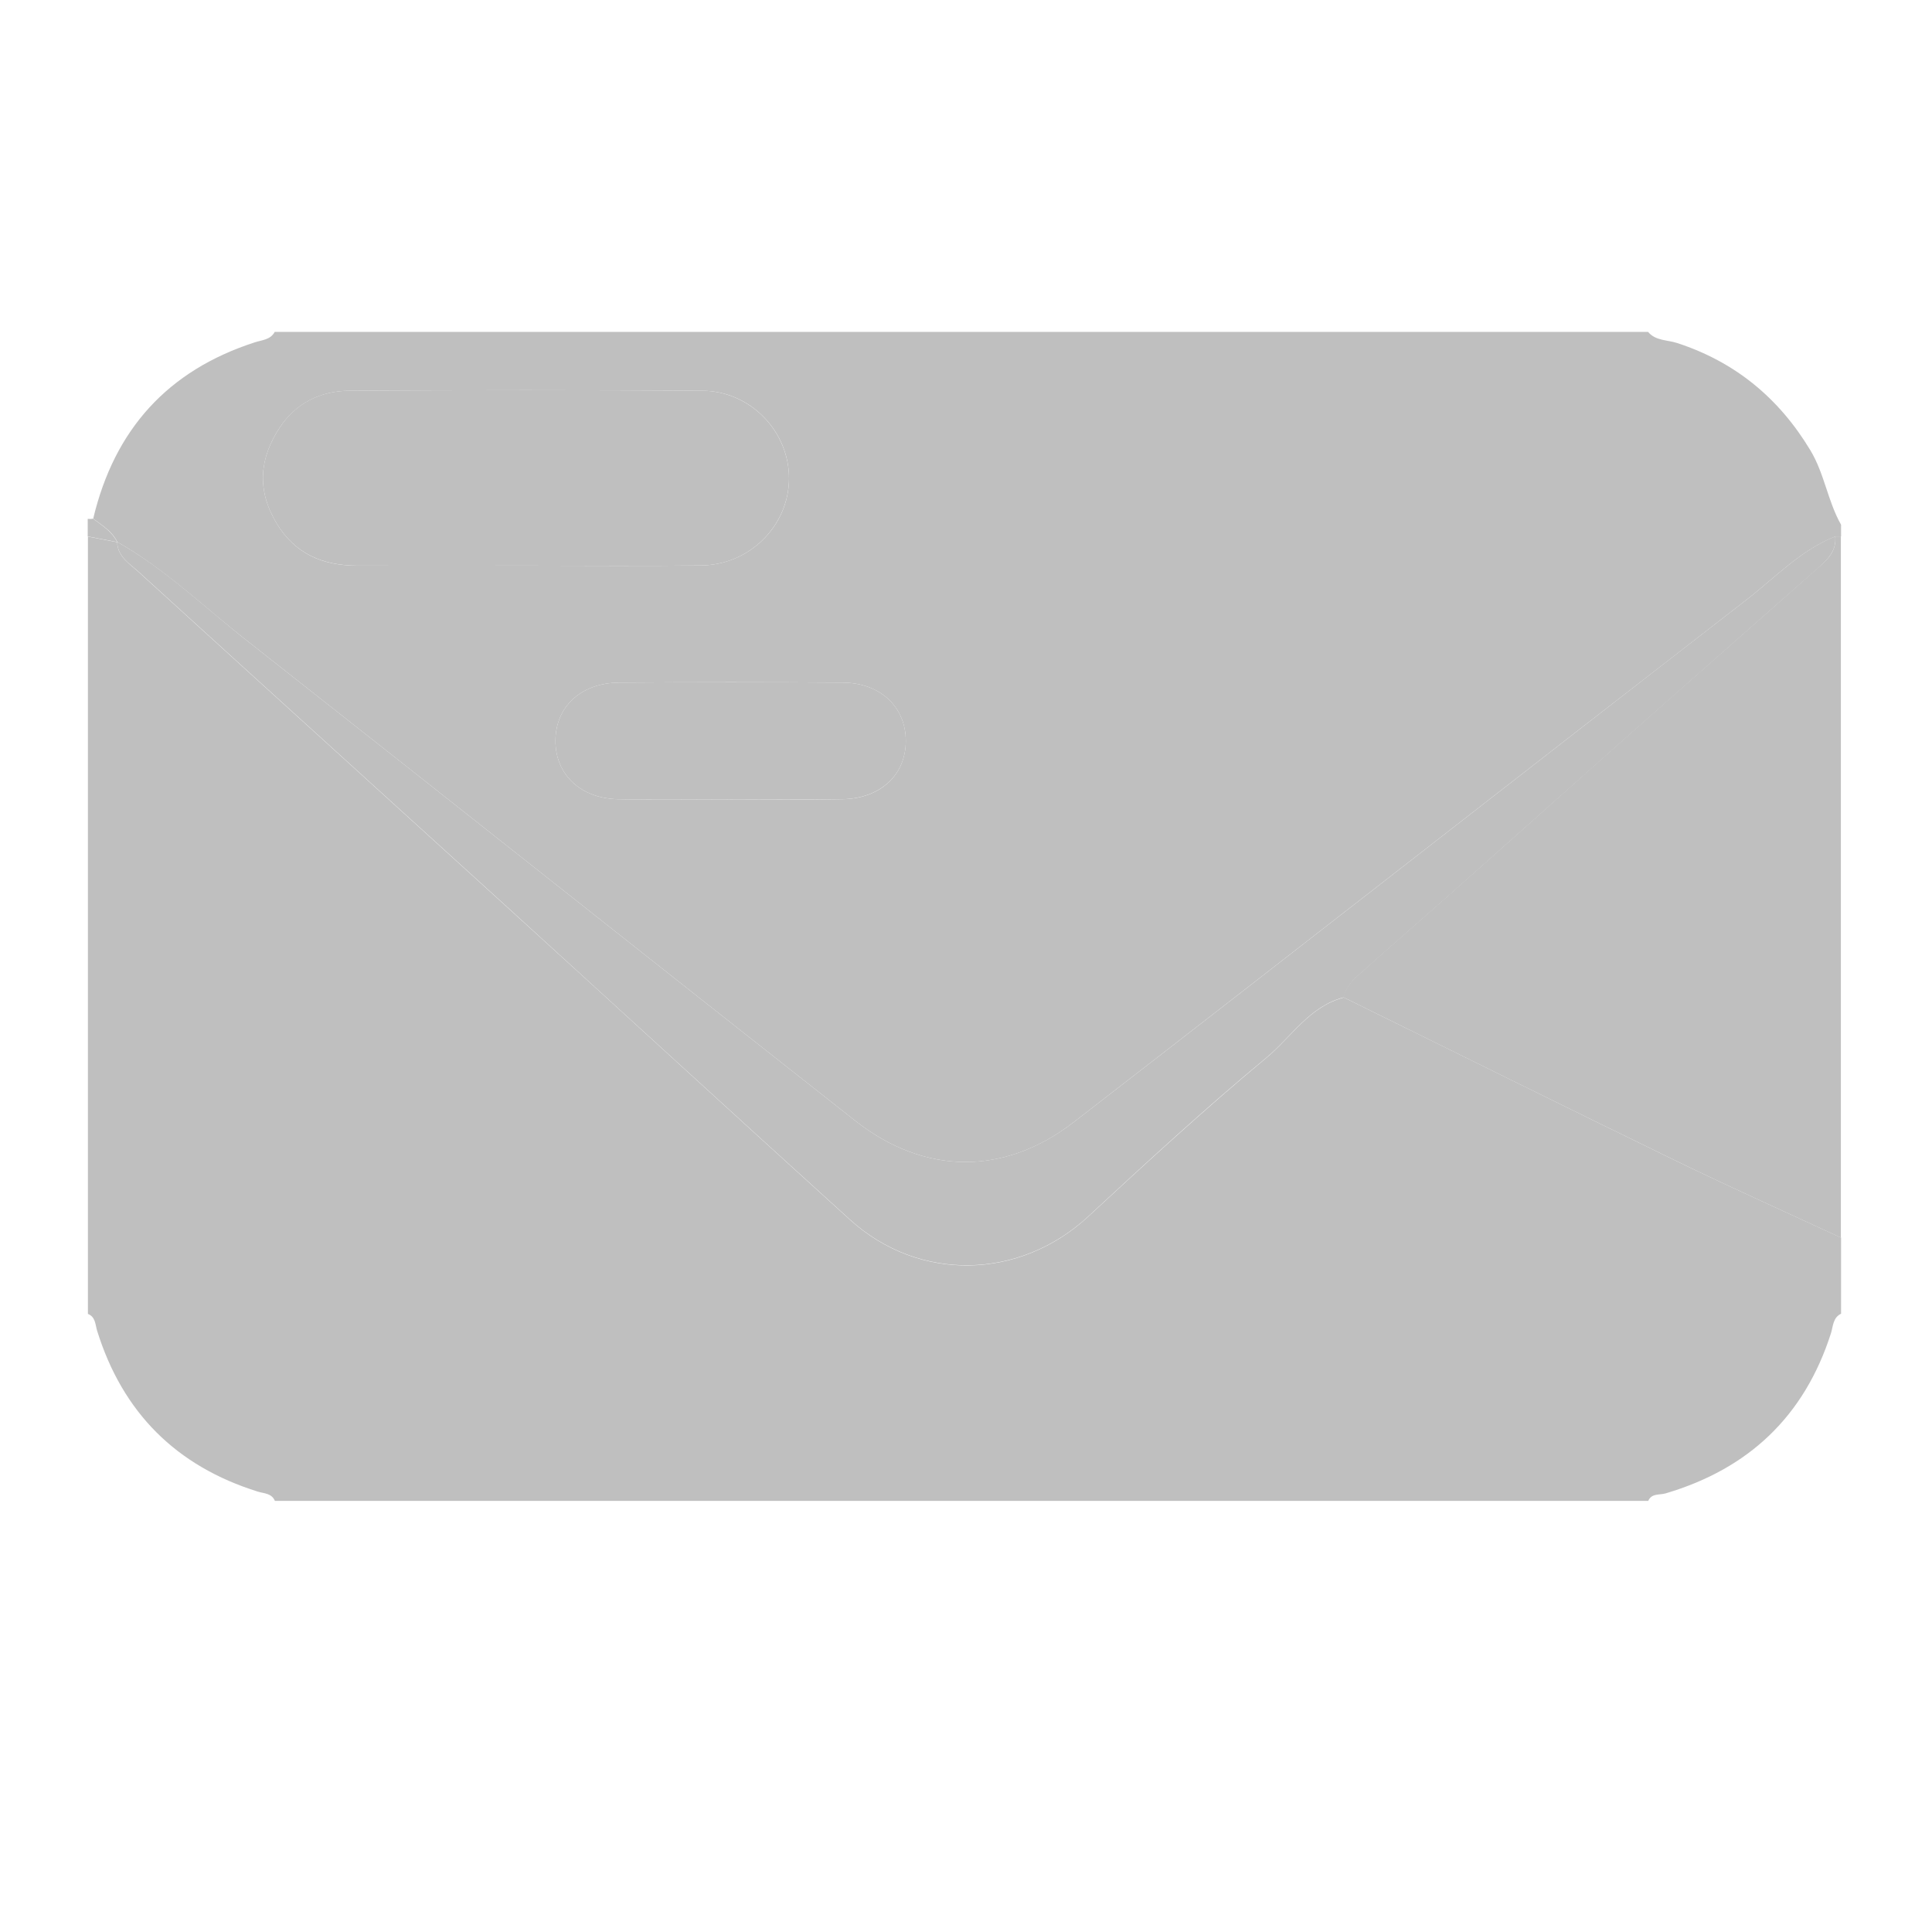 <?xml version="1.0" standalone="no"?><!DOCTYPE svg PUBLIC "-//W3C//DTD SVG 1.1//EN" "http://www.w3.org/Graphics/SVG/1.1/DTD/svg11.dtd"><svg t="1592207979340" class="icon" viewBox="0 0 1024 1024" version="1.1" xmlns="http://www.w3.org/2000/svg" p-id="2914" id="mx_n_1592207979342" xmlns:xlink="http://www.w3.org/1999/xlink" width="32" height="32"><defs><style type="text/css"></style></defs><path d="M975.8 656v40.3c-4.4 2.1-4.2 6.8-5.4 10.5-14.1 43.9-43.6 71.7-87.5 84.7-3.2 1-7.5-0.2-9.3 4H145.7c-1.7-4.1-5.8-3.9-9-4.9-43.3-13.5-71.7-41.9-85.2-85.2-1-3.2-0.8-7.4-4.9-9v-412l15.6 3-0.1-0.1c0.2 7.8 6.6 11.5 11.3 15.8 65.8 60 131.9 119.9 197.8 179.9 59.8 54.4 119.4 109.2 179.3 163.5 36.6 33.2 89.9 31.9 126.2-1.6 31-28.7 62.1-57.3 94.6-84.3 13.2-11 22.8-27.2 41-31.9 59 29 117.9 58.3 177.1 87.1 28.5 13.8 57.5 26.8 86.4 40.2z" fill="#bfbfbf" p-id="2915"></path><path d="M145.6 175.9h727.9c4 4.8 10.2 4.2 15.4 5.9 30.7 10 53.9 29.1 70.6 56.8 7.5 12.4 9.2 27 16.3 39.5v6.2h-3c-18.6 7.4-32.1 22-47.4 33.8-119 92.1-237.5 184.8-356.5 276.8-36.8 28.4-79.1 27.8-115.5-0.8-107.7-84.7-215-170-322.7-254.7-22.6-17.7-43.3-37.9-68.6-52.2l0.1 0.1c-2.7-5.7-8-8.8-12.8-12.4 11.2-47.2 39.5-78.6 85.8-93.5 3.7-1.2 8.2-1.3 10.4-5.5z m133.3 123.9c30.9 0 61.9 0.3 92.8-0.1 25.7-0.3 46.4-21.1 46.5-46 0.2-24.9-20.4-46.5-45.9-46.6-62.4-0.4-124.8-0.4-187.1 0-15 0.1-28.1 6.3-36.8 19.3-10.9 16.4-12.4 33.2-1.9 50.8 9.8 16.4 24.6 22.6 42.7 22.6 29.9 0.1 59.8 0 89.7 0z m107.4 123.9c20.1 0 40.1 0.3 60.2-0.1 20.1-0.3 33.5-12.8 33.6-30.7 0.1-17.9-13.2-30.9-33.2-31.1-39.6-0.3-79.3-0.3-118.9 0-20.1 0.2-33.5 12.8-33.6 30.7-0.1 17.9 13.2 30.7 33.2 31.1 19.5 0.4 39.1 0.1 58.7 0.1z" fill="#bfbfbf" p-id="2916"></path><path d="M972.7 284.3h3V656c-28.8-13.4-57.9-26.4-86.5-40.3-59.2-28.8-118.1-58-177.1-87.1 1.4-7.2 7.2-11.1 12.1-15.6 16.1-14.4 32.4-28.5 48.6-42.9 30.8-27.3 61.4-54.8 92.2-82.1 32.7-29 65.6-57.8 98.3-86.8 5.3-4.5 10.2-9.2 9.4-16.9z" fill="#bfbfbf" p-id="2917"></path><path d="M46.5 275c1 0.1 1.9 0.1 2.8-0.1 4.8 3.6 10 6.7 12.8 12.4l-15.6-3V275zM972.7 284.3c0.8 7.7-4.2 12.4-9.2 16.9-32.8 29-65.6 57.8-98.3 86.8-30.8 27.3-61.5 54.8-92.2 82.1-16.2 14.4-32.5 28.5-48.6 42.9-4.9 4.4-10.7 8.4-12.1 15.6-18.2 4.7-27.8 20.9-41 31.9-32.5 26.9-63.6 55.6-94.6 84.3-36.3 33.5-89.6 34.8-126.2 1.6-59.9-54.3-119.5-109-179.3-163.5-65.9-60-131.9-119.8-197.8-179.9-4.8-4.3-11.1-8-11.3-15.8 25.3 14.2 46 34.4 68.6 52.2 107.7 84.7 215 170 322.7 254.7 36.4 28.6 78.6 29.2 115.5 0.8 119.1-92 237.5-184.7 356.5-276.8 15.3-11.8 28.8-26.4 47.3-33.8z" fill="#bfbfbf" p-id="2918"></path><path d="M278.9 299.8c-29.9 0-59.8 0.1-89.7 0-18.1-0.1-32.9-6.2-42.7-22.6-10.5-17.6-9-34.4 1.9-50.8 8.6-13 21.7-19.2 36.8-19.3 62.4-0.4 124.8-0.4 187.1 0 25.5 0.2 46 21.7 45.9 46.6-0.2 24.9-20.8 45.7-46.5 46-30.9 0.4-61.9 0.1-92.8 0.1zM386.3 423.7c-19.6 0-39.1 0.3-58.7-0.1-20-0.4-33.3-13.2-33.2-31.1 0.1-17.9 13.5-30.5 33.6-30.7 39.6-0.3 79.3-0.3 118.9 0 20 0.2 33.3 13.2 33.2 31.1-0.1 17.9-13.5 30.3-33.6 30.7-20.1 0.3-40.2 0.1-60.2 0.1z" fill="#bfbfbf" p-id="2919"></path></svg>